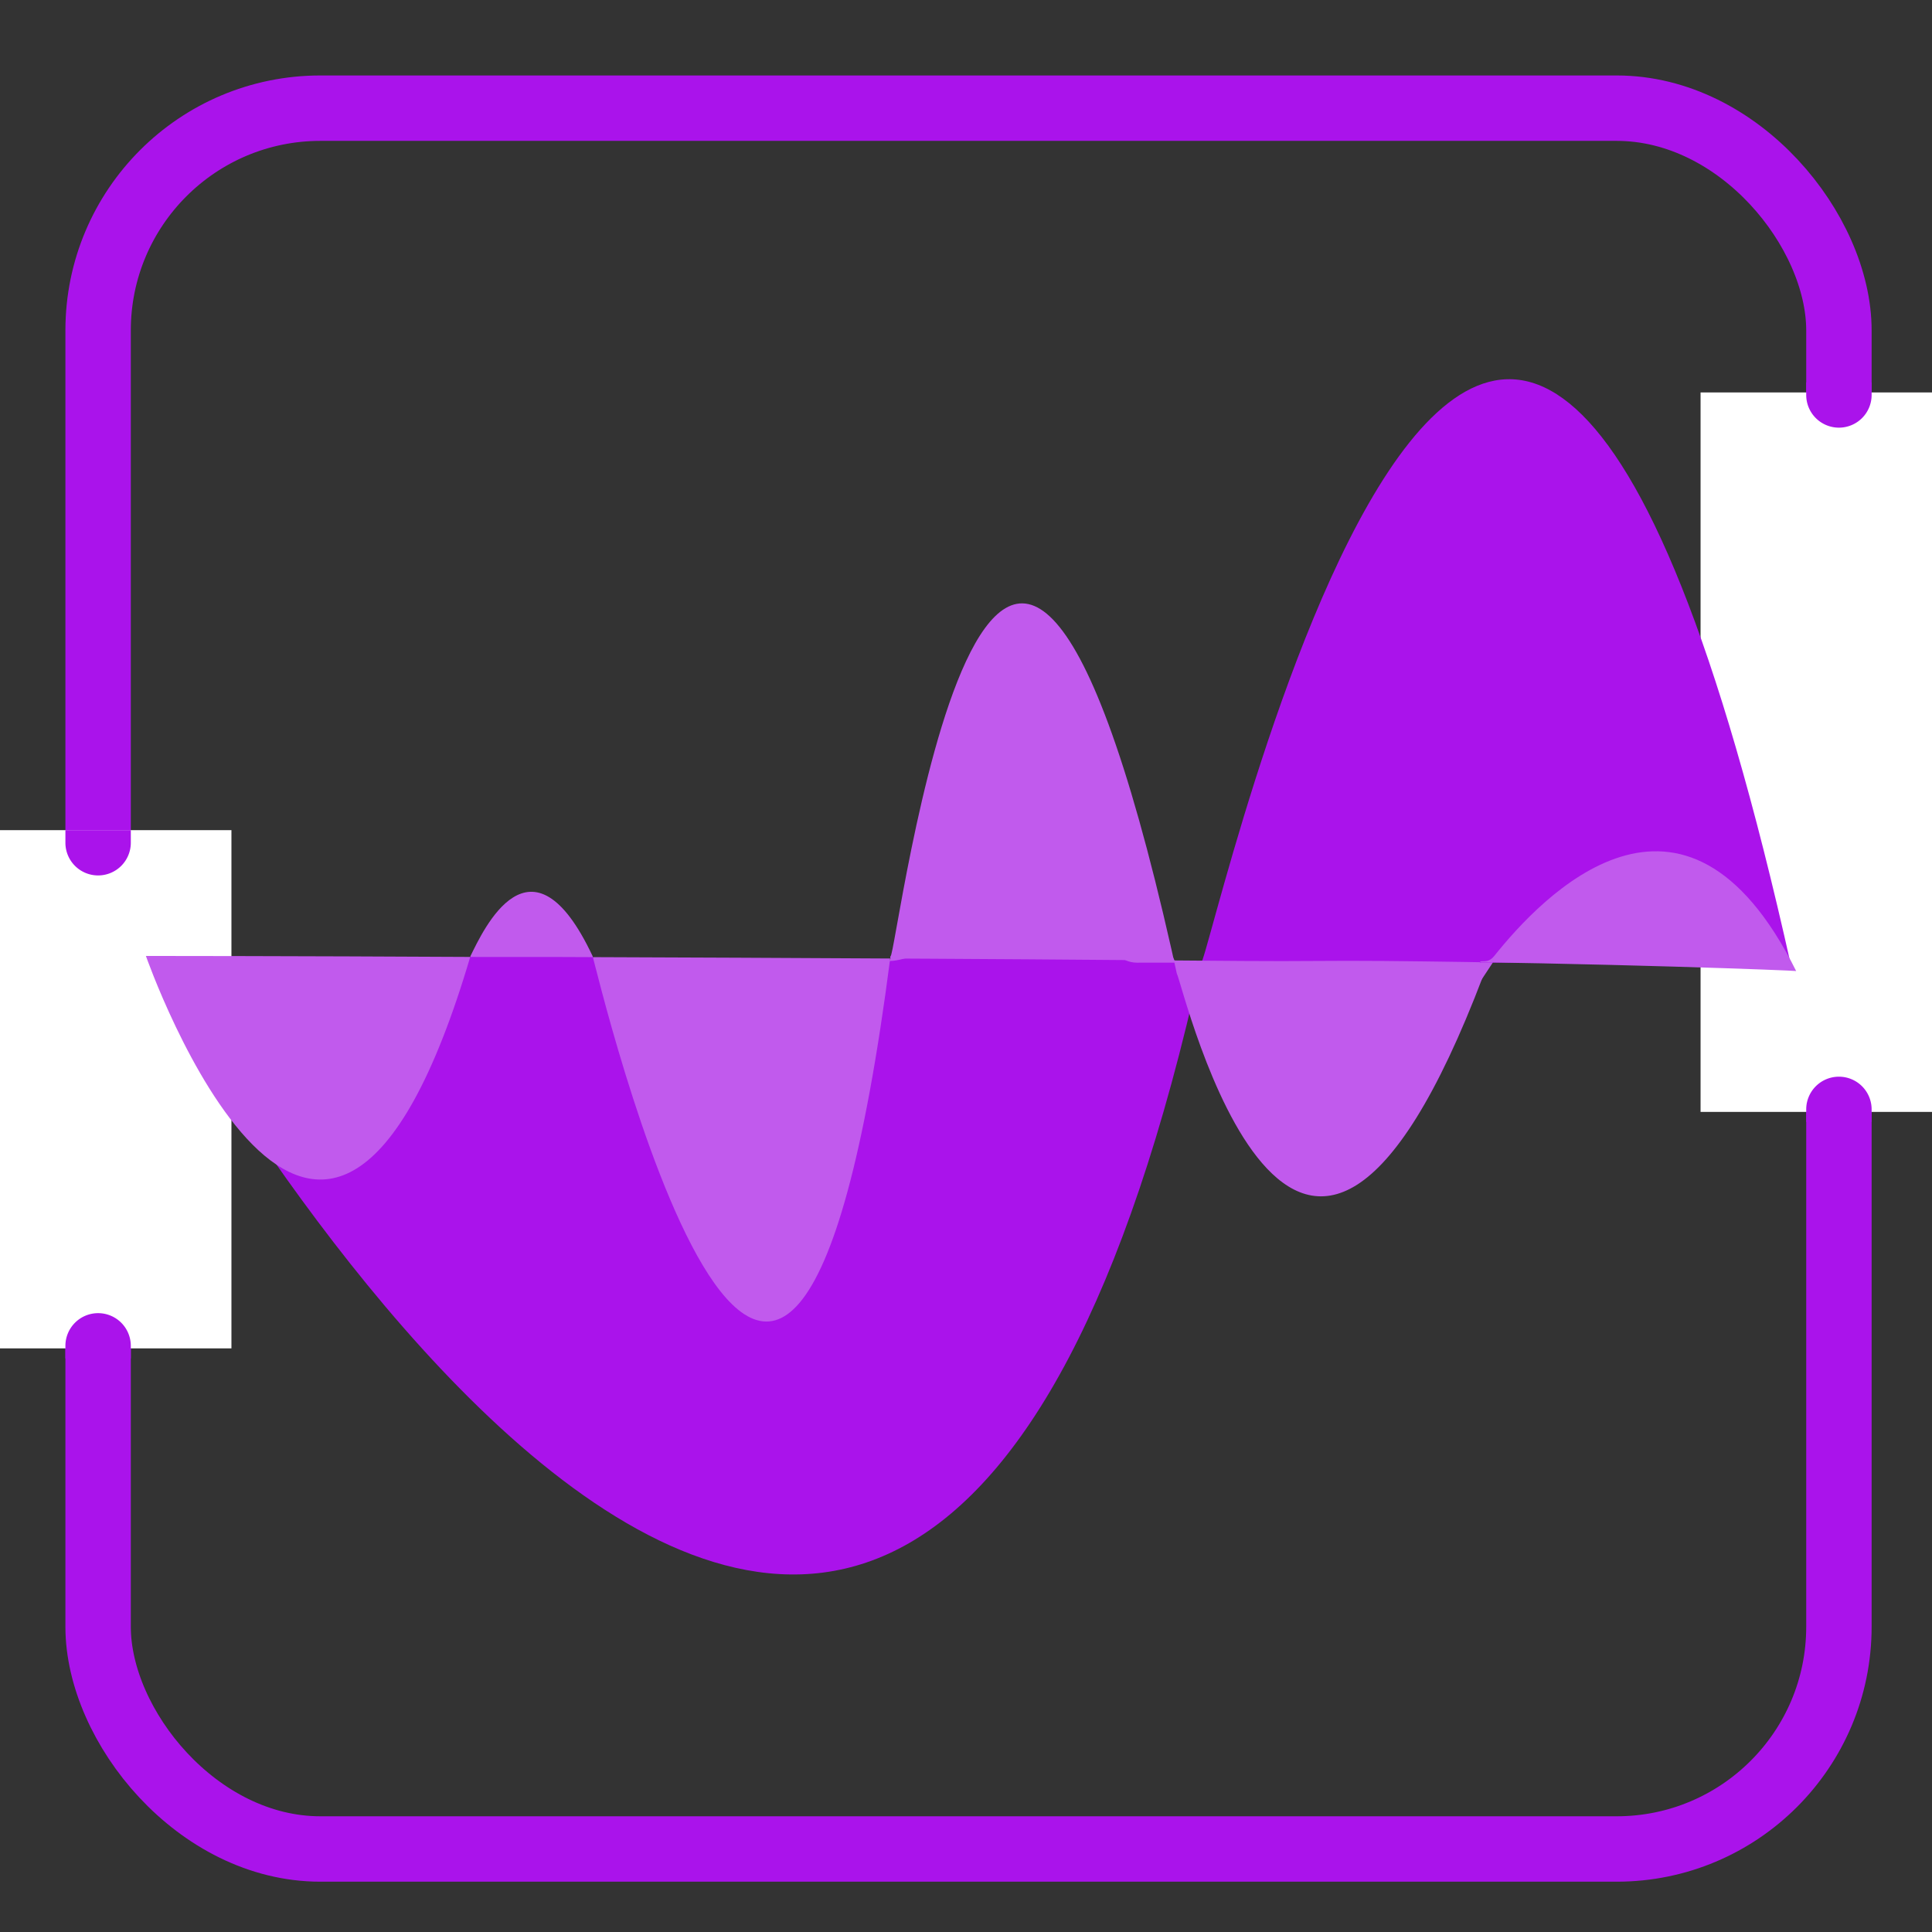 <svg id="Camada_1" data-name="Camada 1" xmlns="http://www.w3.org/2000/svg" viewBox="0 0 384 384"><rect x="0" y="0" width="384" height="384" fill="#333333" stroke="none"/><defs><style>.cls-1{fill:none;stroke:#aa13eb;stroke-miterlimit:10;stroke-width:13px;}.cls-2{fill:#fff;}.cls-3{fill:#c15aed;}.cls-4{fill:#aa13eb;}</style></defs><rect class="cls-1" x="19.5" y="21.5" width="346" height="346" rx="44.17"/><rect class="cls-2" x="-8" y="165" width="54" height="103"/><rect class="cls-2" x="338" y="78" width="54" height="143"/><polygon class="cls-3" points="291 183 322 153 289 203 291 190 291 183"/><polygon class="cls-3" points="222 168 235 194 229 194 222 194 222 168"/><polygon class="cls-3" points="186 175 182 187 182 194 175 194 186 175"/><path class="cls-4" d="M30,192s148.48,272.59,208.74-.71c1.52,1.42,58.71-262,117.26.71,0-.69-60.82-.78-130-.66-6.73,0-8.19-11.35-15-11.34-5.11,0-28.88,11-34,11-27.66.07-41.93.57-66.2.66L98,191.71C58.21,191.86,30,192,30,192Z"/><polygon class="cls-4" points="92 192 119 192 117 189 97 186 92 192"/><path class="cls-3" d="M29,190s35,100,64.52,0c2.48-5,12-26,24.25,0,.46,1,38.23,163,59.23,0,1,2,20.42-157.82,55.85-1.25.35,1.55.7,3.14,1.05,4.75,1.2,2,23.71,98.35,60.91.42C293,189,295,192.54,297,190c9.28-11.63,37.65-41.9,60,3,.07-.09-38.21-1.6-82-2-10.3-.1-16.62.1-28,0-13.92-.12-28.4-.23-43-.33l-19.26-.12c-25.68-.15-51.08-.26-73.67-.34l-10.2,0H96.22C56.79,190,29,190,29,190Z"/><path class="cls-4" d="M359,76h13a0,0,0,0,1,0,0v2.5a6.5,6.5,0,0,1-6.5,6.5h0a6.5,6.5,0,0,1-6.5-6.5V76A0,0,0,0,1,359,76Z"/><path class="cls-4" d="M13,165H26a0,0,0,0,1,0,0v2.5a6.5,6.5,0,0,1-6.5,6.5h0a6.5,6.5,0,0,1-6.5-6.5V165A0,0,0,0,1,13,165Z"/><path class="cls-4" d="M359,214h13a0,0,0,0,1,0,0v2.5a6.5,6.5,0,0,1-6.5,6.5h0a6.5,6.5,0,0,1-6.5-6.5V214A0,0,0,0,1,359,214Z" transform="translate(731 437) rotate(180)"/><path class="cls-4" d="M13,261H26a0,0,0,0,1,0,0v2.5a6.5,6.5,0,0,1-6.5,6.5h0a6.5,6.5,0,0,1-6.5-6.5V261A0,0,0,0,1,13,261Z" transform="translate(39 531) rotate(180)"/></svg>
